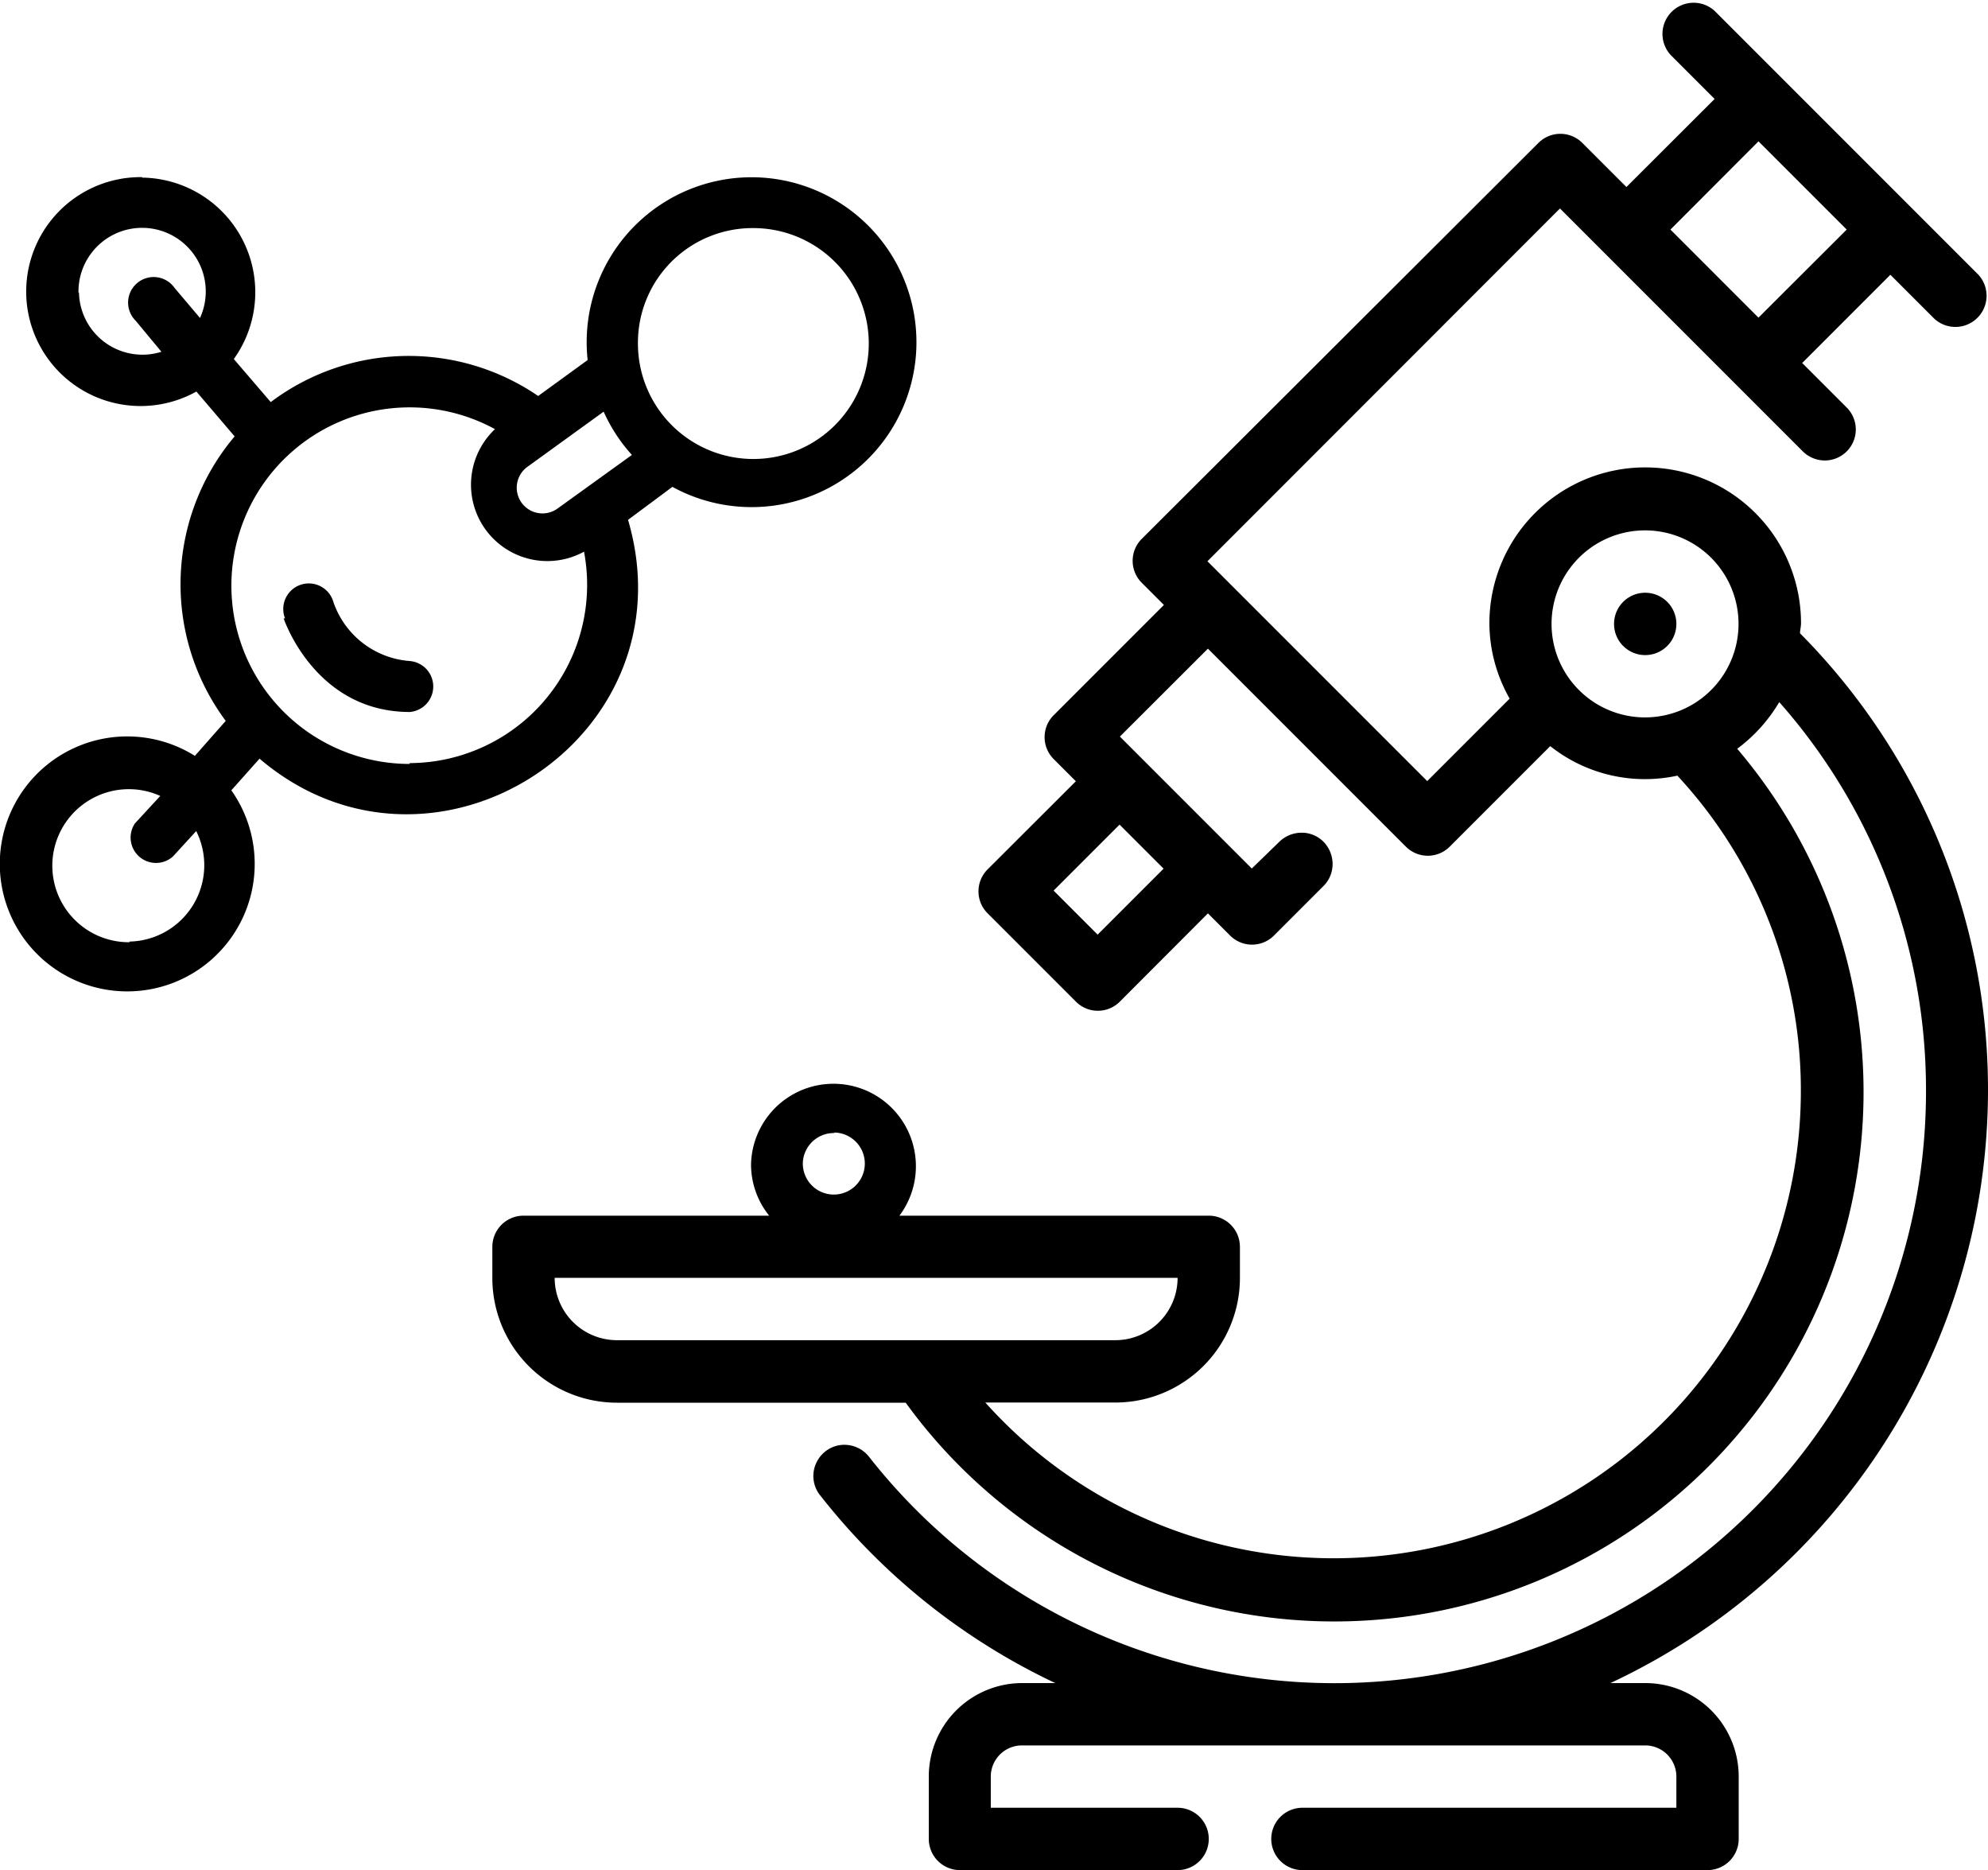 <svg id="Layer_1" data-name="Layer 1" xmlns="http://www.w3.org/2000/svg" viewBox="0 0 120.57 113.39"><defs><style>.cls-1{fill:none;}</style></defs><title>biologia</title><path d="M112.25,52a1.89,1.89,0,1,1-1.89-1.89A1.89,1.89,0,0,1,112.25,52Z" transform="translate(-10.58 -14.17)"/><rect class="cls-1" x="6.87" width="113.7" height="113.39"/><path d="M27.78,51.66c.08.23,2,5.68,7.65,5.68a1.55,1.55,0,0,0,0-3.09,5.31,5.31,0,0,1-4.63-3.58,1.55,1.55,0,1,0-2.93,1Z" transform="translate(-10.58 -14.17)"/><path d="M19.2,24.91a6.94,6.94,0,1,0,3.29,13l2.32,2.72a13.89,13.89,0,0,0-.54,17.25L22.4,60a7.73,7.73,0,1,0,2.21,2.09l1.71-1.92C36.76,69.07,52.58,59,48.67,45.69l2.69-2A10,10,0,1,0,46.22,36l-3,2.18A13.91,13.91,0,0,0,27,38.55l-2.24-2.61a6.95,6.95,0,0,0-5.56-11Zm-3.86,7a3.86,3.86,0,1,1,7.37,1.54l-1.54-1.82a1.55,1.55,0,1,0-2.35,2l1.55,1.87a3.85,3.85,0,0,1-5-3.6Zm3.09,39.39a4.64,4.64,0,1,1,1.87-8.87l-1.54,1.67a1.54,1.54,0,0,0,2.31,2l1.41-1.54a4.63,4.63,0,0,1-4.05,6.7Zm17-10.81a10.81,10.81,0,1,1,5.17-20.3A4.63,4.63,0,0,0,46,47.62,10.81,10.81,0,0,1,35.42,60.44ZM56.27,28a7,7,0,1,1-7,7,6.95,6.95,0,0,1,7-7ZM48.91,41.75,44.4,45a1.56,1.56,0,0,1-1.84-2.52l4.63-3.35a10,10,0,0,0,1.72,2.63Z" transform="translate(-10.58 -14.17)"/><path d="M131.15,80.31a39.26,39.26,0,0,0-11.4-27.74c0-.2.06-.4.06-.61a9.45,9.45,0,0,0-18.9,0,9.29,9.29,0,0,0,1.23,4.57l-5,5-12-12-1.33-1.33,21.38-21.39,14.7,14.7a1.9,1.9,0,0,0,1.34.58,1.88,1.88,0,0,0,1.32-3.24l-2.67-2.67,5.35-5.35,2.67,2.67a1.89,1.89,0,0,0,2.67-2.67l-16-16a1.89,1.89,0,0,0-2.67,2.67l2.67,2.67-5.35,5.34-2.67-2.67a1.88,1.88,0,0,0-2.67,0l-24.05,24a1.88,1.88,0,0,0,0,2.67l1.34,1.34-6.68,6.68a1.88,1.88,0,0,0,0,2.67l1.34,1.34-5.35,5.34a1.88,1.88,0,0,0,0,2.67l5.35,5.35a1.88,1.88,0,0,0,2.67,0l5.34-5.35,1.34,1.34a1.88,1.88,0,0,0,2.67,0l3-3a1.87,1.87,0,0,0,.55-1.34,1.93,1.93,0,0,0-.55-1.34,1.85,1.85,0,0,0-1.34-.55,1.93,1.93,0,0,0-1.34.55L86.5,66.83l-8-8,5.34-5.33,12,12a1.88,1.88,0,0,0,2.67,0l6.09-6.09a9.25,9.25,0,0,0,7.71,1.79,28,28,0,0,1,7.49,19.11,28.34,28.34,0,0,1-49.46,18.9h7.88a7.56,7.56,0,0,0,7.56-7.56V89.77a1.89,1.89,0,0,0-1.89-1.89H65.13a5,5,0,1,0-9-3.12,4.94,4.94,0,0,0,1.1,3.12H42.33a1.89,1.89,0,0,0-1.89,1.89v1.89A7.56,7.56,0,0,0,48,99.22H65.51a32.1,32.1,0,1,0,50.43-39.65,9.58,9.58,0,0,0,2.55-2.83,35.5,35.5,0,0,1,8.9,23.58,35.88,35.88,0,0,1-64.08,22.21,1.9,1.9,0,0,0-1.27-.74,1.85,1.85,0,0,0-1.41.39,1.91,1.91,0,0,0-.71,1.28,1.87,1.87,0,0,0,.42,1.4,39.6,39.6,0,0,0,14.24,11.36h-2a5.67,5.67,0,0,0-5.67,5.67v3.78a1.89,1.89,0,0,0,1.89,1.89H82a1.89,1.89,0,0,0,0-3.78H70.67v-1.89A1.89,1.89,0,0,1,72.56,120h37.8a1.89,1.89,0,0,1,1.89,1.89v1.89H89.57a1.89,1.89,0,1,0,0,3.78h24.57a1.89,1.89,0,0,0,1.89-1.89v-3.78a5.67,5.67,0,0,0-5.67-5.67h-2.11A39.72,39.72,0,0,0,131.15,80.31ZM117.23,22.74l5.35,5.35-5.35,5.34-5.34-5.34ZM81.15,66.84l-4,4-2.67-2.67,4-4Zm-20,16a1.88,1.88,0,1,1-1.88,1.88A1.88,1.88,0,0,1,61.2,82.87ZM48,95.43a3.78,3.78,0,0,1-3.78-3.78H82a3.78,3.78,0,0,1-3.78,3.78Zm67.6-41.29A5.67,5.67,0,1,1,114.37,48,5.67,5.67,0,0,1,115.6,54.14Z" transform="translate(-10.58 -14.17)"/></svg>